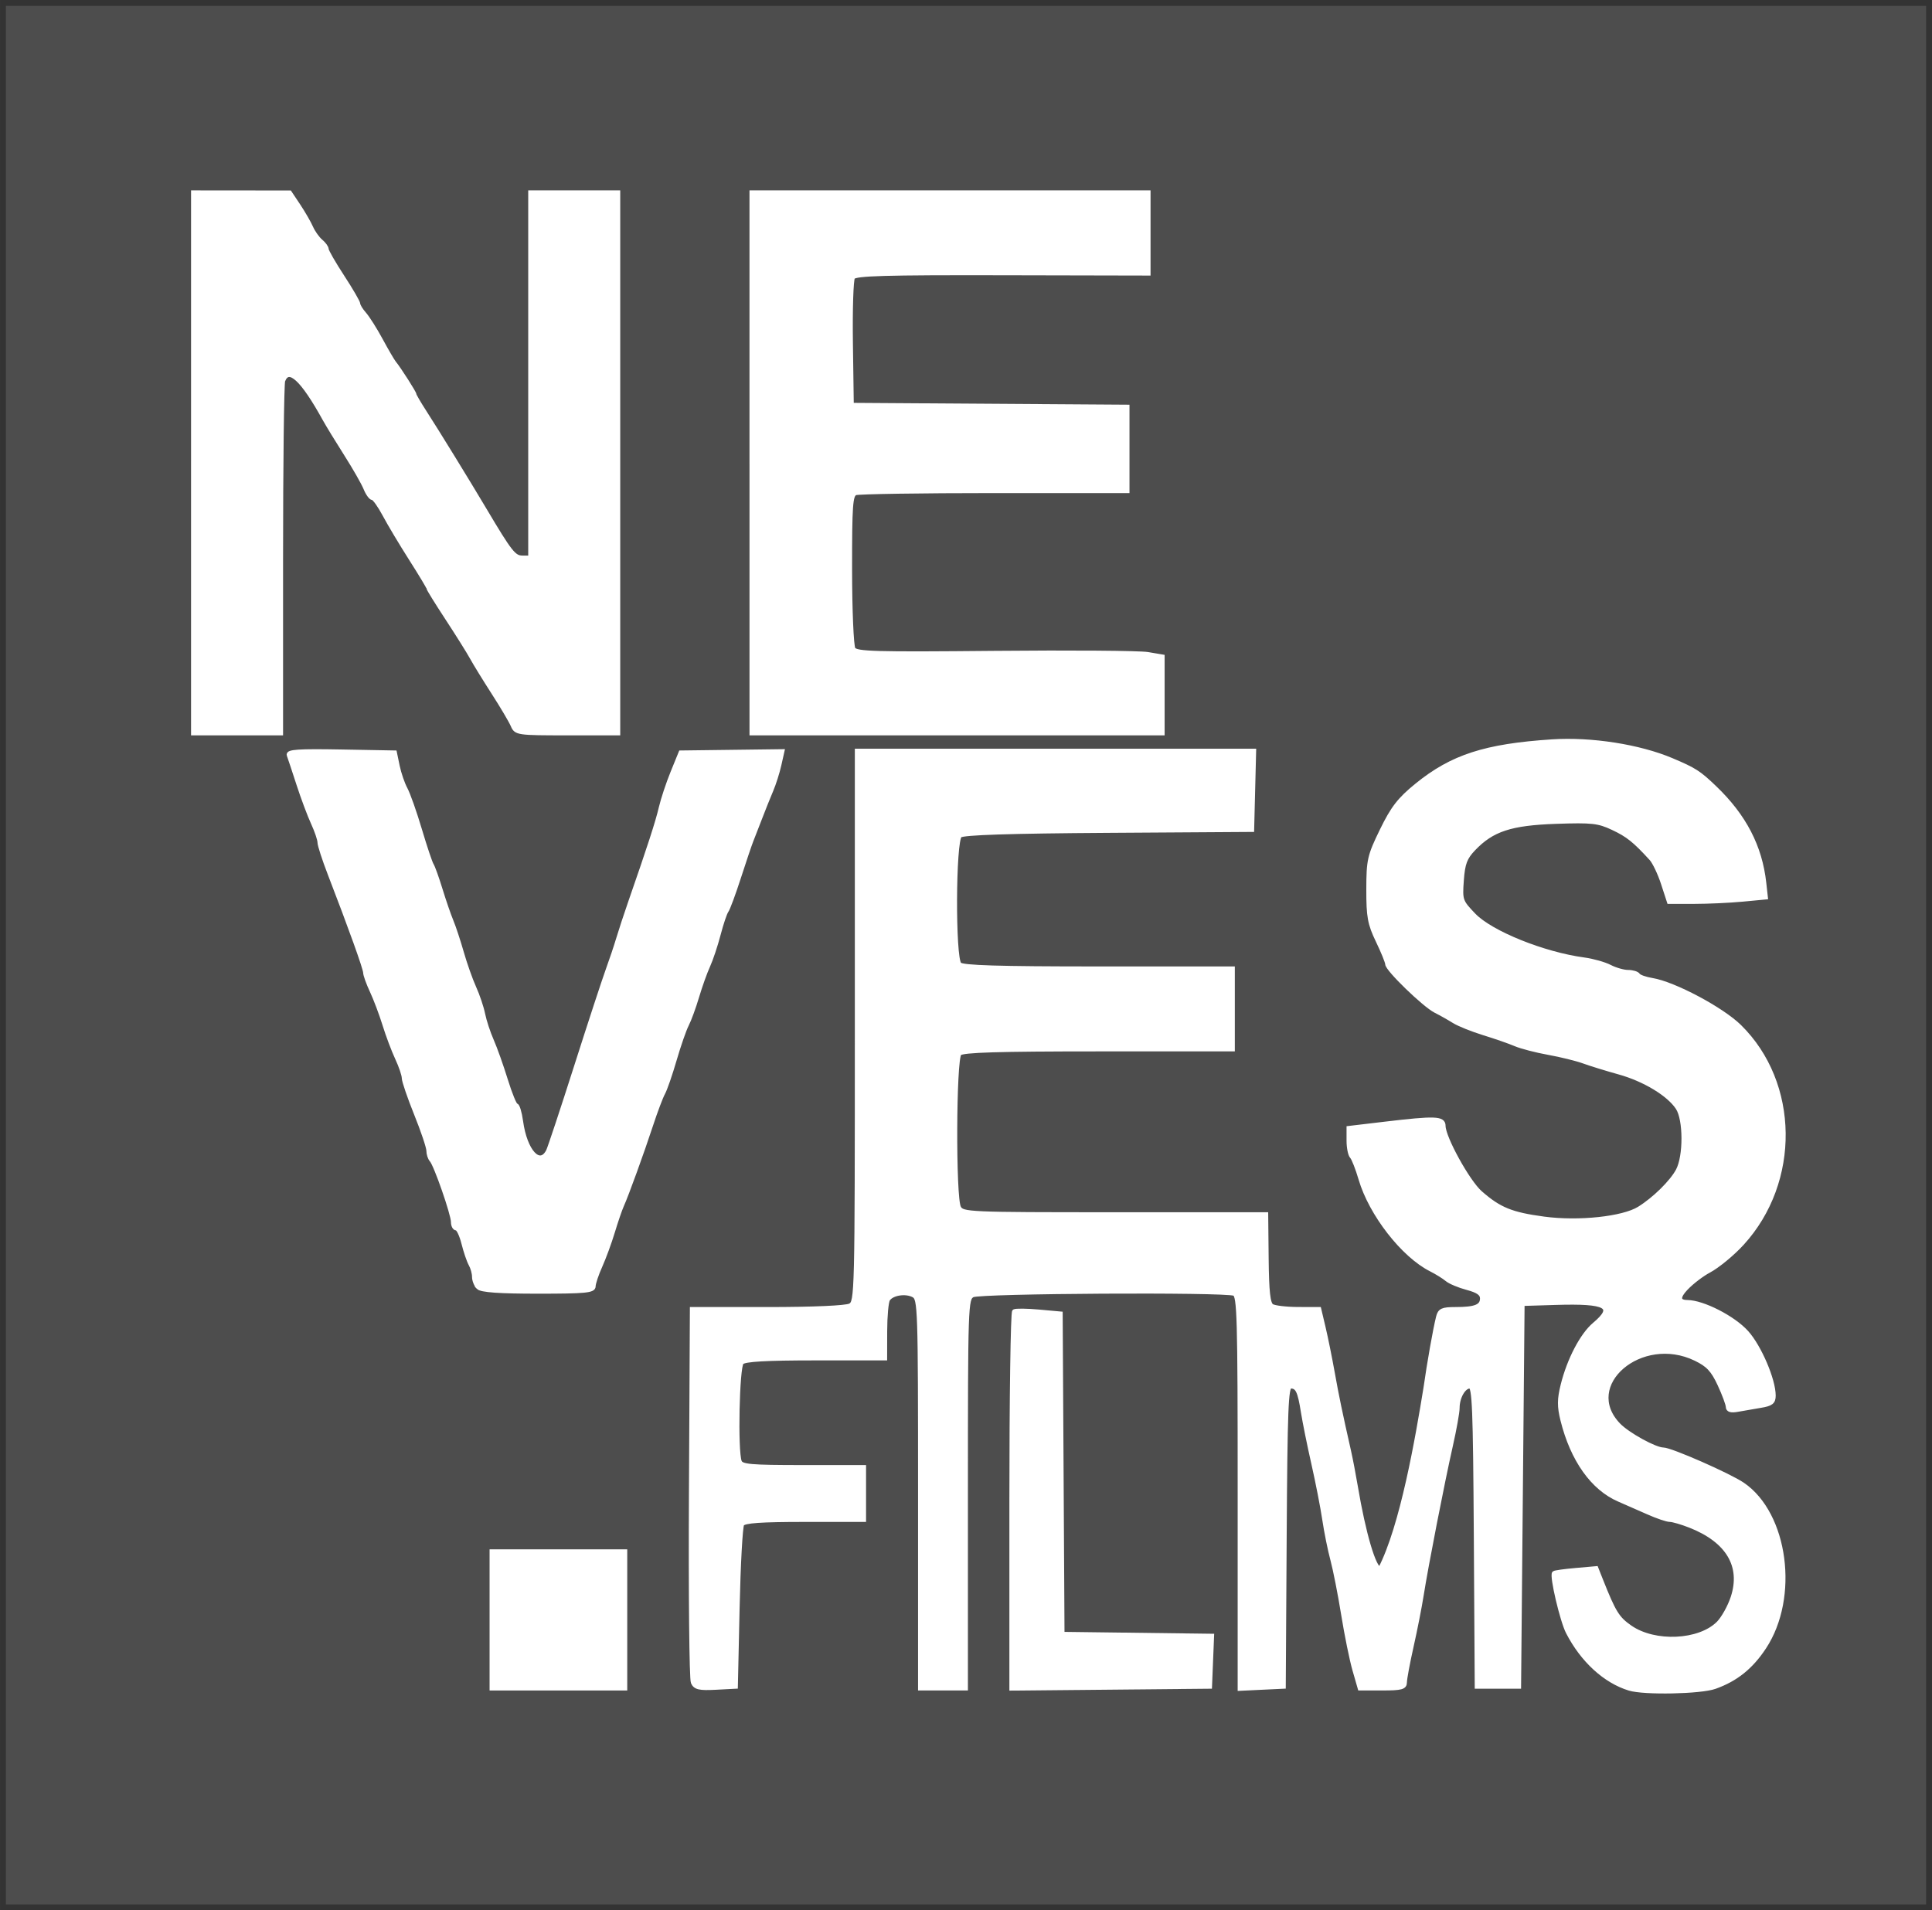 <?xml version="1.0" encoding="UTF-8" standalone="no"?>
<!-- Created with Inkscape (http://www.inkscape.org/) -->

<svg
   xmlns:dc="http://purl.org/dc/elements/1.1/"
   xmlns:cc="http://creativecommons.org/ns#"
   xmlns:rdf="http://www.w3.org/1999/02/22-rdf-syntax-ns#"
   xmlns:svg="http://www.w3.org/2000/svg"
   xmlns="http://www.w3.org/2000/svg"
   xmlns:sodipodi="http://sodipodi.sourceforge.net/DTD/sodipodi-0.dtd"
   xmlns:inkscape="http://www.inkscape.org/namespaces/inkscape"
   width="68.531mm"
   height="67.775mm"
   viewBox="0 0 242.826 240.149"
   id="svg2"
   version="1.1"
   inkscape:version="0.91 r13725"
   sodipodi:docname="logo.svg">
  <rect x="0" y="0" width="242.826" height="240.149" fill="#808080" stroke="none"/>
  <defs
     id="defs4" />
  <sodipodi:namedview
     id="base"
     pagecolor="#ffffff"
     bordercolor="#666666"
     borderopacity="1.0"
     inkscape:pageopacity="0.0"
     inkscape:pageshadow="2"
     inkscape:zoom="1.6150185"
     inkscape:cx="0.24497605"
     inkscape:cy="87.309829"
     inkscape:document-units="px"
     inkscape:current-layer="layer1"
     showgrid="false"
     fit-margin-top="0"
     fit-margin-left="0"
     fit-margin-right="0"
     fit-margin-bottom="0"
     inkscape:window-width="1920"
     inkscape:window-height="1022"
     inkscape:window-x="0"
     inkscape:window-y="0"
     inkscape:window-maximized="1" />
  <g
     inkscape:label="Layer 1"
     inkscape:groupmode="layer"
     id="layer1"
     transform="translate(-711.419,-299.478)">
    <rect
       style="fill:#4d4d4d;fill-opacity:1;stroke:#333333;stroke-width:0.739;stroke-miterlimit:4;stroke-dasharray:none;stroke-dashoffset:0;stroke-opacity:1"
       id="rect4331"
       width="242.087"
       height="239.41"
       x="711.789"
       y="299.847" />
    <g
       style="fill:#ffffff;stroke:#ffffff"
       id="g4360"
       transform="matrix(0.618,0,0,0.618,320.901,157.944)">
      <path
         style="fill:#ffffff;fill-opacity:1;stroke:#ffffff;stroke-width:0.855;stroke-miterlimit:4;stroke-dasharray:none;stroke-dashoffset:0;stroke-opacity:1"
         d="m 671.188,323.177 0,-55 9.821,0.009 9.821,0.009 1.779,2.67 c 0.978,1.468 2.134,3.473 2.569,4.456 0.435,0.982 1.322,2.227 1.971,2.766 0.649,0.539 1.181,1.279 1.181,1.645 0,0.366 1.446,2.881 3.214,5.589 1.768,2.708 3.214,5.202 3.214,5.542 0,0.34 0.562,1.256 1.25,2.036 0.688,0.78 2.197,3.171 3.355,5.313 1.158,2.142 2.367,4.216 2.689,4.609 1.028,1.257 4.135,6.123 4.135,6.474 0,0.187 0.876,1.699 1.948,3.361 2.708,4.202 8.854,14.197 12.397,20.164 5.136,8.649 5.914,9.633 7.62,9.638 l 1.607,0.005 0,-37.143 0,-37.143 8.929,0 8.929,0 0,55 0,55 -10.375,0 c -10.081,0 -10.394,-0.046 -11.058,-1.607 -0.375,-0.884 -2.132,-3.857 -3.903,-6.607 -1.771,-2.75 -3.748,-5.964 -4.392,-7.143 -0.645,-1.179 -2.898,-4.778 -5.008,-7.998 -2.11,-3.22 -3.836,-6.008 -3.836,-6.194 0,-0.186 -1.604,-2.855 -3.564,-5.93 -1.96,-3.075 -4.376,-7.118 -5.369,-8.984 -0.993,-1.866 -2.09,-3.393 -2.437,-3.393 -0.348,0 -0.991,-0.884 -1.429,-1.964 -0.438,-1.08 -2.228,-4.214 -3.977,-6.964 -1.749,-2.75 -3.712,-5.964 -4.362,-7.143 -4.484,-8.129 -7.301,-10.736 -8.428,-7.799 -0.238,0.621 -0.434,17.014 -0.434,36.429 l 0,35.299 -8.929,0 -8.929,0 0,-55 z"
         id="path4362"
         inkscape:connector-curvature="0" />
      <path
         style="fill:#ffffff;fill-opacity:1;stroke:#ffffff;stroke-width:0.855;stroke-miterlimit:4;stroke-dasharray:none;stroke-dashoffset:0;stroke-opacity:1"
         d="m 784.76,323.177 0,-55 40.357,0 40.357,0 0,8.235 0,8.235 -29.752,-0.064 c -23.819,-0.051 -29.872,0.123 -30.355,0.873 -0.332,0.515 -0.524,6.562 -0.426,13.437 l 0.177,12.5 28.036,0.187 28.036,0.187 0,8.563 0,8.563 -27.084,0 c -14.896,0 -27.593,0.195 -28.214,0.434 -0.981,0.377 -1.128,2.417 -1.119,15.536 0.006,8.316 0.317,15.584 0.691,16.174 0.591,0.93 4.38,1.036 28.76,0.803 15.444,-0.147 29.437,-0.039 31.095,0.241 l 3.015,0.509 0,7.794 0,7.794 -41.786,0 -41.786,0 0,-55 z"
         id="path4364"
         inkscape:connector-curvature="0" />
      <path
         style="fill:#ffffff;fill-opacity:1;stroke:#ffffff;stroke-width:0.855;stroke-miterlimit:4;stroke-dasharray:none;stroke-dashoffset:0;stroke-opacity:1"
         d="m 729.188,490.892 c -0.471,-0.471 -0.857,-1.44 -0.857,-2.153 0,-0.712 -0.314,-1.854 -0.698,-2.536 -0.384,-0.682 -1.039,-2.606 -1.456,-4.276 -0.417,-1.67 -1.067,-3.036 -1.445,-3.036 -0.378,0 -0.687,-0.588 -0.687,-1.307 0,-1.58 -3.493,-11.632 -4.374,-12.586 -0.344,-0.373 -0.626,-1.239 -0.626,-1.924 0,-0.685 -1.125,-4.036 -2.5,-7.447 -1.375,-3.411 -2.5,-6.702 -2.5,-7.315 0,-0.612 -0.61,-2.42 -1.356,-4.017 -0.746,-1.597 -1.903,-4.672 -2.572,-6.833 -0.669,-2.161 -1.826,-5.235 -2.572,-6.833 -0.746,-1.597 -1.356,-3.288 -1.356,-3.758 0,-0.829 -3,-9.185 -7.224,-20.124 -1.138,-2.946 -2.067,-5.818 -2.065,-6.382 0.002,-0.563 -0.597,-2.331 -1.332,-3.929 -0.734,-1.597 -2.064,-5.154 -2.955,-7.904 -0.891,-2.75 -1.774,-5.41 -1.963,-5.912 -0.271,-0.72 1.958,-0.87 10.602,-0.714 l 10.945,0.198 0.572,2.755 c 0.314,1.515 1.032,3.604 1.594,4.643 0.563,1.038 1.884,4.781 2.936,8.317 1.052,3.536 2.13,6.75 2.394,7.143 0.264,0.393 1.073,2.643 1.796,5 0.723,2.357 1.72,5.25 2.214,6.429 0.494,1.179 1.443,4.05 2.107,6.382 0.664,2.331 1.8,5.546 2.524,7.143 0.724,1.597 1.541,4.029 1.816,5.404 0.275,1.375 1.067,3.786 1.76,5.357 0.693,1.571 1.979,5.188 2.858,8.036 0.879,2.848 1.835,5.179 2.125,5.179 0.29,0 0.727,1.452 0.97,3.227 0.835,6.094 3.802,9.355 5.512,6.059 0.306,-0.589 2.864,-8.304 5.684,-17.143 2.821,-8.839 5.716,-17.679 6.434,-19.643 0.718,-1.964 1.688,-4.857 2.156,-6.429 0.468,-1.571 1.577,-4.946 2.465,-7.5 3.886,-11.175 5.538,-16.273 6.206,-19.151 0.393,-1.694 1.459,-4.908 2.369,-7.143 l 1.654,-4.063 10.335,-0.13 10.335,-0.13 -0.624,2.777 c -0.343,1.528 -1.075,3.836 -1.627,5.13 -0.552,1.294 -1.556,3.799 -2.232,5.567 -0.676,1.768 -1.489,3.857 -1.807,4.643 -0.318,0.786 -1.459,4.161 -2.535,7.5 -1.077,3.339 -2.213,6.411 -2.524,6.827 -0.312,0.415 -1.04,2.573 -1.619,4.795 -0.579,2.222 -1.537,5.097 -2.13,6.388 -0.593,1.291 -1.602,4.115 -2.244,6.276 -0.642,2.161 -1.582,4.732 -2.09,5.714 -0.508,0.982 -1.625,4.196 -2.482,7.143 -0.857,2.946 -1.91,5.99 -2.339,6.763 -0.429,0.773 -1.522,3.666 -2.429,6.429 -1.859,5.66 -4.991,14.297 -5.966,16.451 -0.356,0.786 -1.181,3.196 -1.833,5.357 -0.652,2.161 -1.8,5.291 -2.551,6.957 -0.751,1.665 -1.365,3.514 -1.365,4.107 0,0.917 -1.694,1.079 -11.286,1.079 -7.825,0 -11.549,-0.263 -12.143,-0.857 z"
         id="path4366"
         inkscape:connector-curvature="0" />
      <path
         style="fill:#ffffff;fill-opacity:1;stroke:#ffffff;stroke-width:0.855;stroke-miterlimit:4;stroke-dasharray:none;stroke-dashoffset:0;stroke-opacity:1"
         d="m 837.617,534.302 c 0,-21.001 0.252,-38.339 0.559,-38.529 0.308,-0.19 2.554,-0.165 4.993,0.056 l 4.434,0.402 0.186,32.58 0.186,32.58 15.21,0.193 15.21,0.193 -0.21,5.164 -0.21,5.164 -20.179,0.19 -20.179,0.19 0,-38.183 z"
         id="path4370"
         inkscape:connector-curvature="0" />
      <path
         style="fill:#ffffff;fill-opacity:1;stroke:#ffffff;stroke-width:0.855;stroke-miterlimit:4;stroke-dasharray:none;stroke-dashoffset:0;stroke-opacity:1"
         d="m 731.902,558.535 0,-13.929 13.571,0 13.571,0 0,13.929 0,13.929 -13.571,0 -13.571,0 0,-13.929 z"
         id="path4372"
         inkscape:connector-curvature="0" />
      <path
         style="fill:#ffffff;fill-opacity:1;stroke:#ffffff;stroke-width:0.855;stroke-miterlimit:4;stroke-dasharray:none;stroke-dashoffset:0;stroke-opacity:1"
         d="m 963.298,572.502 c -4.943,-1.501 -9.565,-5.737 -12.512,-11.468 -1.211,-2.354 -3.348,-11.487 -2.814,-12.022 0.135,-0.135 2.12,-0.412 4.41,-0.613 l 4.164,-0.367 0.949,2.394 c 2.633,6.646 3.362,7.822 5.968,9.628 4.979,3.45 14.053,3.03 17.913,-0.83 0.994,-0.994 2.316,-3.364 2.939,-5.269 2.087,-6.381 -0.993,-11.557 -8.676,-14.579 -1.678,-0.66 -3.529,-1.2 -4.115,-1.2 -0.586,0 -2.588,-0.68 -4.45,-1.512 -1.862,-0.831 -4.51,-1.995 -5.885,-2.585 -5.357,-2.301 -9.487,-8.114 -11.494,-16.181 -0.69,-2.773 -0.682,-4.243 0.04,-7.143 1.282,-5.152 3.922,-10.202 6.443,-12.323 4.384,-3.689 2.55,-4.716 -7.846,-4.395 l -6.786,0.209 -0.357,38.929 -0.357,38.929 -4.286,0 -4.286,0 -0.186,-30.536 c -0.16,-26.153 -0.335,-30.536 -1.225,-30.536 -1.264,0 -2.517,2.182 -2.517,4.383 0,0.891 -0.622,4.367 -1.383,7.726 -1.656,7.309 -4.993,24.413 -5.93,30.392 -0.37,2.357 -1.286,7.018 -2.037,10.357 -0.751,3.339 -1.365,6.634 -1.365,7.321 7.1e-4,1.061 -0.693,1.25 -4.575,1.25 l -4.576,0 -1.08,-3.75 c -0.594,-2.062 -1.623,-7.125 -2.288,-11.25 -0.665,-4.125 -1.649,-9.136 -2.188,-11.136 -0.539,-2 -1.286,-5.696 -1.66,-8.214 -0.374,-2.518 -1.372,-7.632 -2.218,-11.364 -0.846,-3.732 -1.801,-8.455 -2.123,-10.495 -0.678,-4.292 -1.129,-5.219 -2.54,-5.219 -0.867,0 -1.05,4.618 -1.208,30.536 l -0.186,30.536 -4.464,0.213 -4.464,0.213 0,-39.958 c 0,-35.777 -0.118,-40.003 -1.13,-40.391 -2.022,-0.776 -51.716,-0.49 -53.203,0.306 -1.34,0.717 -1.382,1.919 -1.382,40.357 l 0,39.618 -4.643,0 -4.643,0 0,-39.618 c 0,-37.989 -0.055,-39.647 -1.338,-40.334 -1.618,-0.866 -4.413,-0.422 -5.206,0.827 -0.318,0.5 -0.582,3.401 -0.588,6.445 l -0.011,5.536 -14.143,0 c -10.048,0 -14.391,0.248 -15,0.857 -0.902,0.902 -1.261,17.975 -0.424,20.156 0.372,0.97 2.187,1.13 12.857,1.13 l 12.424,0 0,5.357 0,5.357 -12.101,0 c -8.896,0 -12.254,0.236 -12.679,0.893 -0.318,0.491 -0.739,8.125 -0.935,16.964 l -0.357,16.071 -4.064,0.213 c -3.348,0.175 -4.166,-0.013 -4.643,-1.071 -0.319,-0.706 -0.493,-18.079 -0.388,-38.606 l 0.191,-37.321 15.392,0 c 9.244,0 15.943,-0.295 16.773,-0.739 1.348,-0.721 1.382,-2.105 1.382,-56.786 l 0,-56.046 40.381,0 40.381,0 -0.202,8.036 -0.202,8.036 -29.222,0.187 c -20.122,0.129 -29.52,0.434 -30.179,0.98 -1.298,1.077 -1.388,24.901 -0.099,26.19 0.637,0.637 7.889,0.857 28.214,0.857 l 27.357,0 0,8.214 0,8.214 -27.357,0 c -20.325,0 -27.577,0.22 -28.214,0.857 -1.105,1.105 -1.211,29.29 -0.118,31.333 0.714,1.333 1.82,1.382 31.607,1.382 l 30.868,5.7e-4 0.093,9.011 c 0.07,6.773 0.336,9.165 1.071,9.631 0.538,0.341 2.924,0.625 5.302,0.631 l 4.323,0.011 0.887,3.75 c 0.488,2.062 1.318,6.161 1.845,9.107 0.878,4.909 1.555,8.168 3.34,16.071 0.355,1.571 0.97,4.786 1.367,7.143 1.623,9.638 3.736,16.786 4.962,16.786 4.502,-8.669 7.605,-26.727 9.247,-36.836 0.747,-5.241 1.898,-11.741 2.554,-14.414 0.335,-1.363 0.871,-1.607 3.537,-1.607 4.046,0 5.402,-0.55 5.402,-2.192 0,-0.955 -0.846,-1.55 -3.036,-2.133 -1.67,-0.445 -3.518,-1.222 -4.107,-1.727 -0.589,-0.505 -2.064,-1.421 -3.277,-2.035 -5.667,-2.867 -12.207,-11.286 -14.288,-18.392 -0.625,-2.133 -1.428,-4.183 -1.785,-4.557 -0.357,-0.373 -0.649,-1.83 -0.649,-3.238 l 0,-2.559 7.321,-0.869 c 10.269,-1.219 11.964,-1.159 11.964,0.424 0,2.386 4.952,11.374 7.498,13.61 3.85,3.38 6.315,4.384 12.949,5.271 7.049,0.943 16.055,-0.015 19.353,-2.059 3.094,-1.917 6.638,-5.405 7.884,-7.758 1.55,-2.928 1.527,-10.346 -0.04,-12.736 -1.827,-2.788 -6.784,-5.785 -11.931,-7.213 -2.554,-0.709 -5.795,-1.709 -7.204,-2.224 -1.409,-0.515 -4.623,-1.307 -7.143,-1.761 -2.52,-0.454 -5.546,-1.239 -6.724,-1.744 -1.179,-0.506 -4.071,-1.513 -6.429,-2.238 -2.357,-0.725 -5.089,-1.824 -6.071,-2.441 -0.982,-0.617 -2.667,-1.565 -3.743,-2.107 -2.291,-1.152 -9.828,-8.456 -9.828,-9.524 0,-0.402 -0.866,-2.53 -1.924,-4.729 -1.655,-3.439 -1.922,-4.897 -1.913,-10.435 0.011,-5.998 0.198,-6.82 2.745,-12.046 2.212,-4.537 3.566,-6.285 7.091,-9.151 7.172,-5.832 13.928,-8.02 27.524,-8.913 7.962,-0.523 17.72,1.001 24.334,3.8 4.658,1.972 5.528,2.53 8.742,5.61 6.016,5.764 9.234,11.962 10.056,19.363 l 0.326,2.94 -4.741,0.448 c -2.607,0.246 -7.034,0.45 -9.837,0.453 l -5.096,0.005 -1.223,-3.75 c -0.673,-2.062 -1.754,-4.331 -2.404,-5.04 -3.384,-3.698 -4.758,-4.795 -7.792,-6.221 -2.954,-1.388 -4.224,-1.529 -11.568,-1.277 -9.219,0.315 -13.003,1.56 -16.775,5.516 -1.717,1.8 -2.152,2.962 -2.401,6.4 -0.294,4.07 -0.218,4.29 2.454,7.077 3.472,3.621 14.168,7.936 22.42,9.043 1.778,0.239 4.145,0.907 5.26,1.486 1.115,0.578 2.775,1.052 3.689,1.052 0.914,0 1.834,0.278 2.044,0.618 0.21,0.34 1.499,0.799 2.864,1.021 4.409,0.715 14.144,5.888 17.755,9.433 11.748,11.535 11.99,31.59 0.533,44.125 -1.935,2.118 -4.982,4.627 -6.77,5.575 -2.398,1.254 -8.687,6.297 -4.384,6.37 3.153,0 9.385,3.186 12.068,6.17 2.619,2.912 5.493,9.63 5.493,12.838 0,1.343 -0.487,1.721 -2.679,2.079 -1.473,0.241 -3.562,0.602 -4.643,0.803 -1.34,0.249 -1.966,0.064 -1.971,-0.584 -0.004,-0.522 -0.771,-2.591 -1.705,-4.597 -1.356,-2.912 -2.336,-3.956 -4.861,-5.179 -11.104,-5.376 -23.53,5.295 -15.672,13.46 1.874,1.947 7.433,5.009 9.094,5.009 1.532,0 13.421,5.226 16.17,7.107 8.82,6.037 11.053,22.941 4.37,33.089 -2.674,4.06 -5.754,6.533 -10.043,8.063 -2.912,1.039 -14.352,1.27 -17.378,0.351 z"
         id="path4368"
         inkscape:connector-curvature="0"
         sodipodi:nodetypes="cscscsssssssssssscccccsssssscscsssssssscccsssscccsssscsssscccssscscscscscccccsscscccsssscssccssssccssssssscscsssssssssssscsssssssssscsccsssssssssscsssccsssscssssssscc" />
    </g>
  </g>
</svg>
